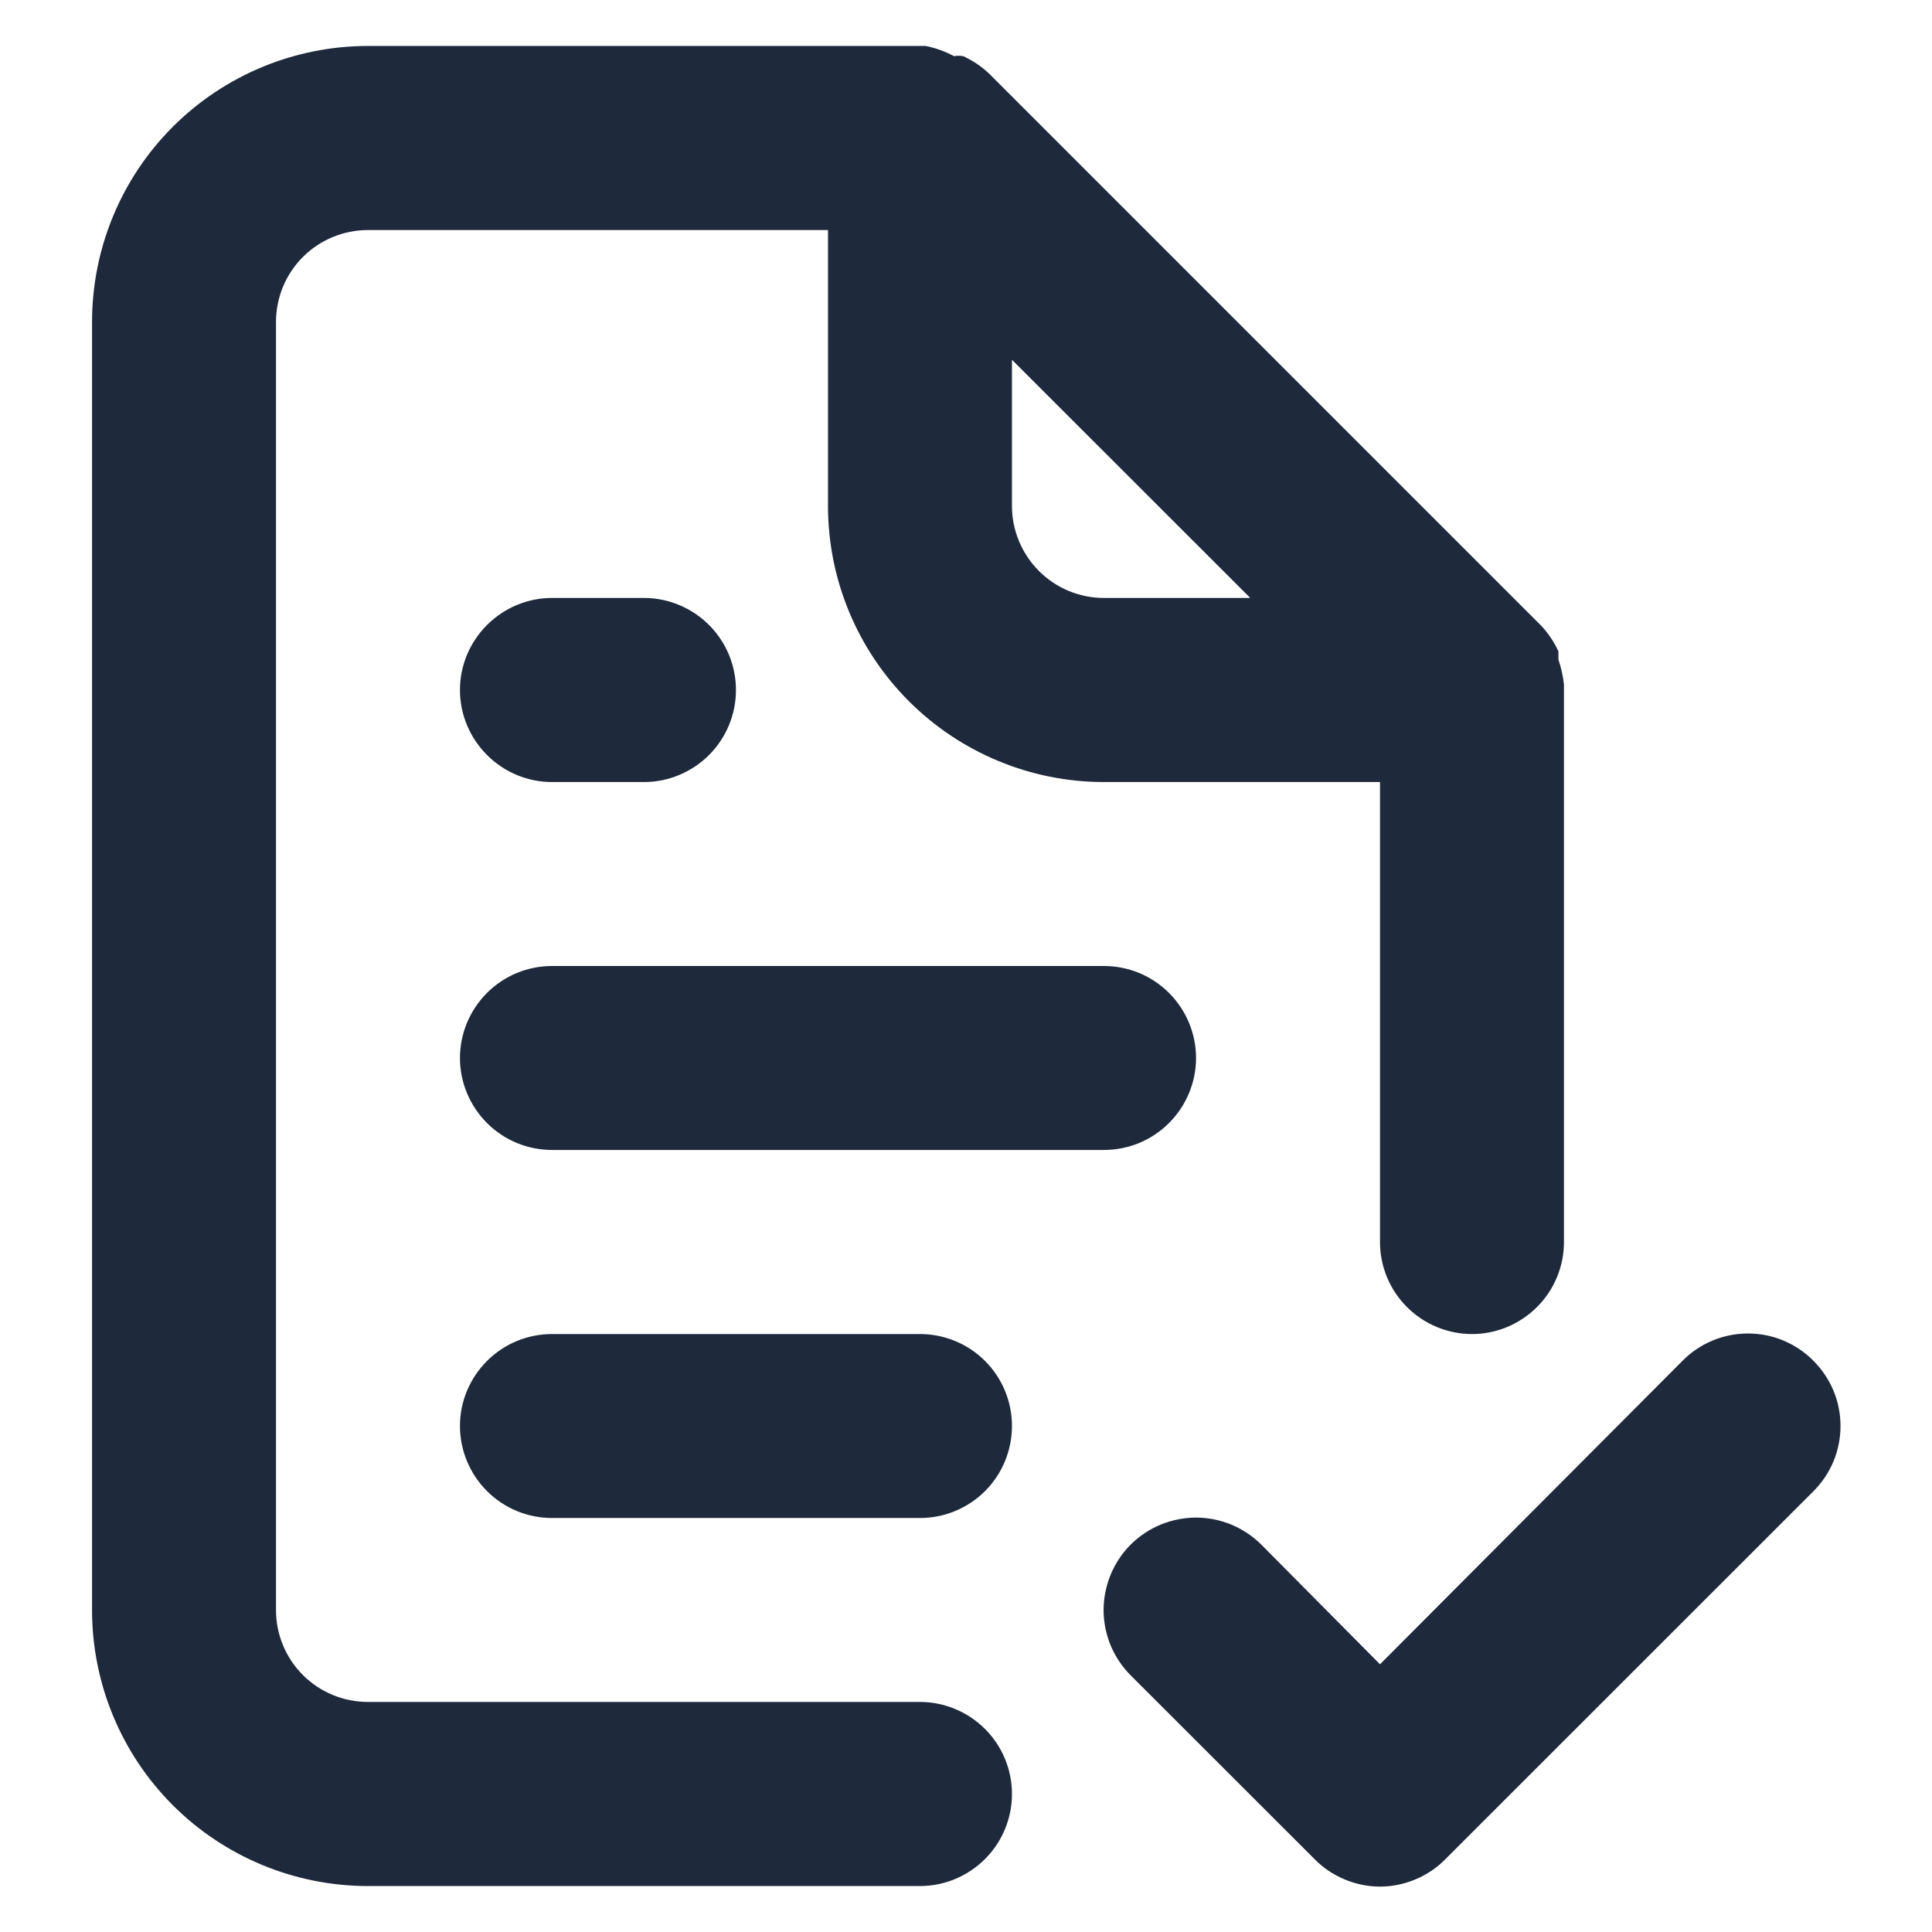 <svg width="14" height="14" viewBox="0 0 14 14" fill="none" xmlns="http://www.w3.org/2000/svg">
<path d="M6.667 12.333H2.667C2.49 12.333 2.32 12.263 2.195 12.138C2.07 12.013 2 11.844 2 11.667V2.333C2 2.156 2.07 1.987 2.195 1.862C2.32 1.737 2.49 1.667 2.667 1.667H6V3.667C6 4.197 6.211 4.706 6.586 5.081C6.961 5.456 7.47 5.667 8 5.667H10V9C10 9.177 10.07 9.346 10.195 9.471C10.32 9.596 10.49 9.667 10.667 9.667C10.843 9.667 11.013 9.596 11.138 9.471C11.263 9.346 11.333 9.177 11.333 9V5V4.96C11.326 4.899 11.313 4.838 11.293 4.78V4.72C11.261 4.651 11.219 4.588 11.167 4.533L7.167 0.533C7.112 0.481 7.049 0.439 6.98 0.407C6.958 0.403 6.935 0.403 6.913 0.407C6.848 0.372 6.779 0.347 6.707 0.333H2.667C2.136 0.333 1.627 0.544 1.252 0.919C0.877 1.294 0.667 1.803 0.667 2.333V11.667C0.667 12.197 0.877 12.706 1.252 13.081C1.627 13.456 2.136 13.667 2.667 13.667H6.667C6.843 13.667 7.013 13.596 7.138 13.471C7.263 13.346 7.333 13.177 7.333 13C7.333 12.823 7.263 12.654 7.138 12.529C7.013 12.404 6.843 12.333 6.667 12.333ZM7.333 2.607L9.06 4.333H8C7.823 4.333 7.654 4.263 7.529 4.138C7.404 4.013 7.333 3.843 7.333 3.667V2.607ZM4 8.333H8C8.177 8.333 8.346 8.263 8.471 8.138C8.596 8.013 8.667 7.843 8.667 7.667C8.667 7.49 8.596 7.32 8.471 7.195C8.346 7.07 8.177 7 8 7H4C3.823 7 3.654 7.07 3.529 7.195C3.404 7.32 3.333 7.49 3.333 7.667C3.333 7.843 3.404 8.013 3.529 8.138C3.654 8.263 3.823 8.333 4 8.333ZM6.667 9.667H4C3.823 9.667 3.654 9.737 3.529 9.862C3.404 9.987 3.333 10.156 3.333 10.333C3.333 10.51 3.404 10.68 3.529 10.805C3.654 10.93 3.823 11 4 11H6.667C6.843 11 7.013 10.93 7.138 10.805C7.263 10.68 7.333 10.51 7.333 10.333C7.333 10.156 7.263 9.987 7.138 9.862C7.013 9.737 6.843 9.667 6.667 9.667ZM4 5.667H4.667C4.843 5.667 5.013 5.596 5.138 5.471C5.263 5.346 5.333 5.177 5.333 5C5.333 4.823 5.263 4.654 5.138 4.529C5.013 4.404 4.843 4.333 4.667 4.333H4C3.823 4.333 3.654 4.404 3.529 4.529C3.404 4.654 3.333 4.823 3.333 5C3.333 5.177 3.404 5.346 3.529 5.471C3.654 5.596 3.823 5.667 4 5.667ZM13.14 9.86C13.078 9.797 13.004 9.748 12.923 9.714C12.842 9.68 12.755 9.663 12.667 9.663C12.579 9.663 12.492 9.68 12.41 9.714C12.329 9.748 12.255 9.797 12.193 9.86L10 12.06L9.14 11.193C9.078 11.131 9.004 11.082 8.923 11.048C8.842 11.015 8.755 10.997 8.667 10.997C8.579 10.997 8.492 11.015 8.41 11.048C8.329 11.082 8.255 11.131 8.193 11.193C8.131 11.255 8.082 11.329 8.048 11.411C8.015 11.492 7.997 11.579 7.997 11.667C7.997 11.755 8.015 11.842 8.048 11.923C8.082 12.004 8.131 12.078 8.193 12.14L9.527 13.473C9.589 13.536 9.662 13.585 9.744 13.619C9.825 13.653 9.912 13.671 10 13.671C10.088 13.671 10.175 13.653 10.256 13.619C10.338 13.585 10.411 13.536 10.473 13.473L13.14 10.807C13.202 10.745 13.252 10.671 13.286 10.59C13.32 10.508 13.337 10.421 13.337 10.333C13.337 10.245 13.32 10.158 13.286 10.077C13.252 9.996 13.202 9.922 13.14 9.86Z" fill="#1E293B"/>
</svg>
